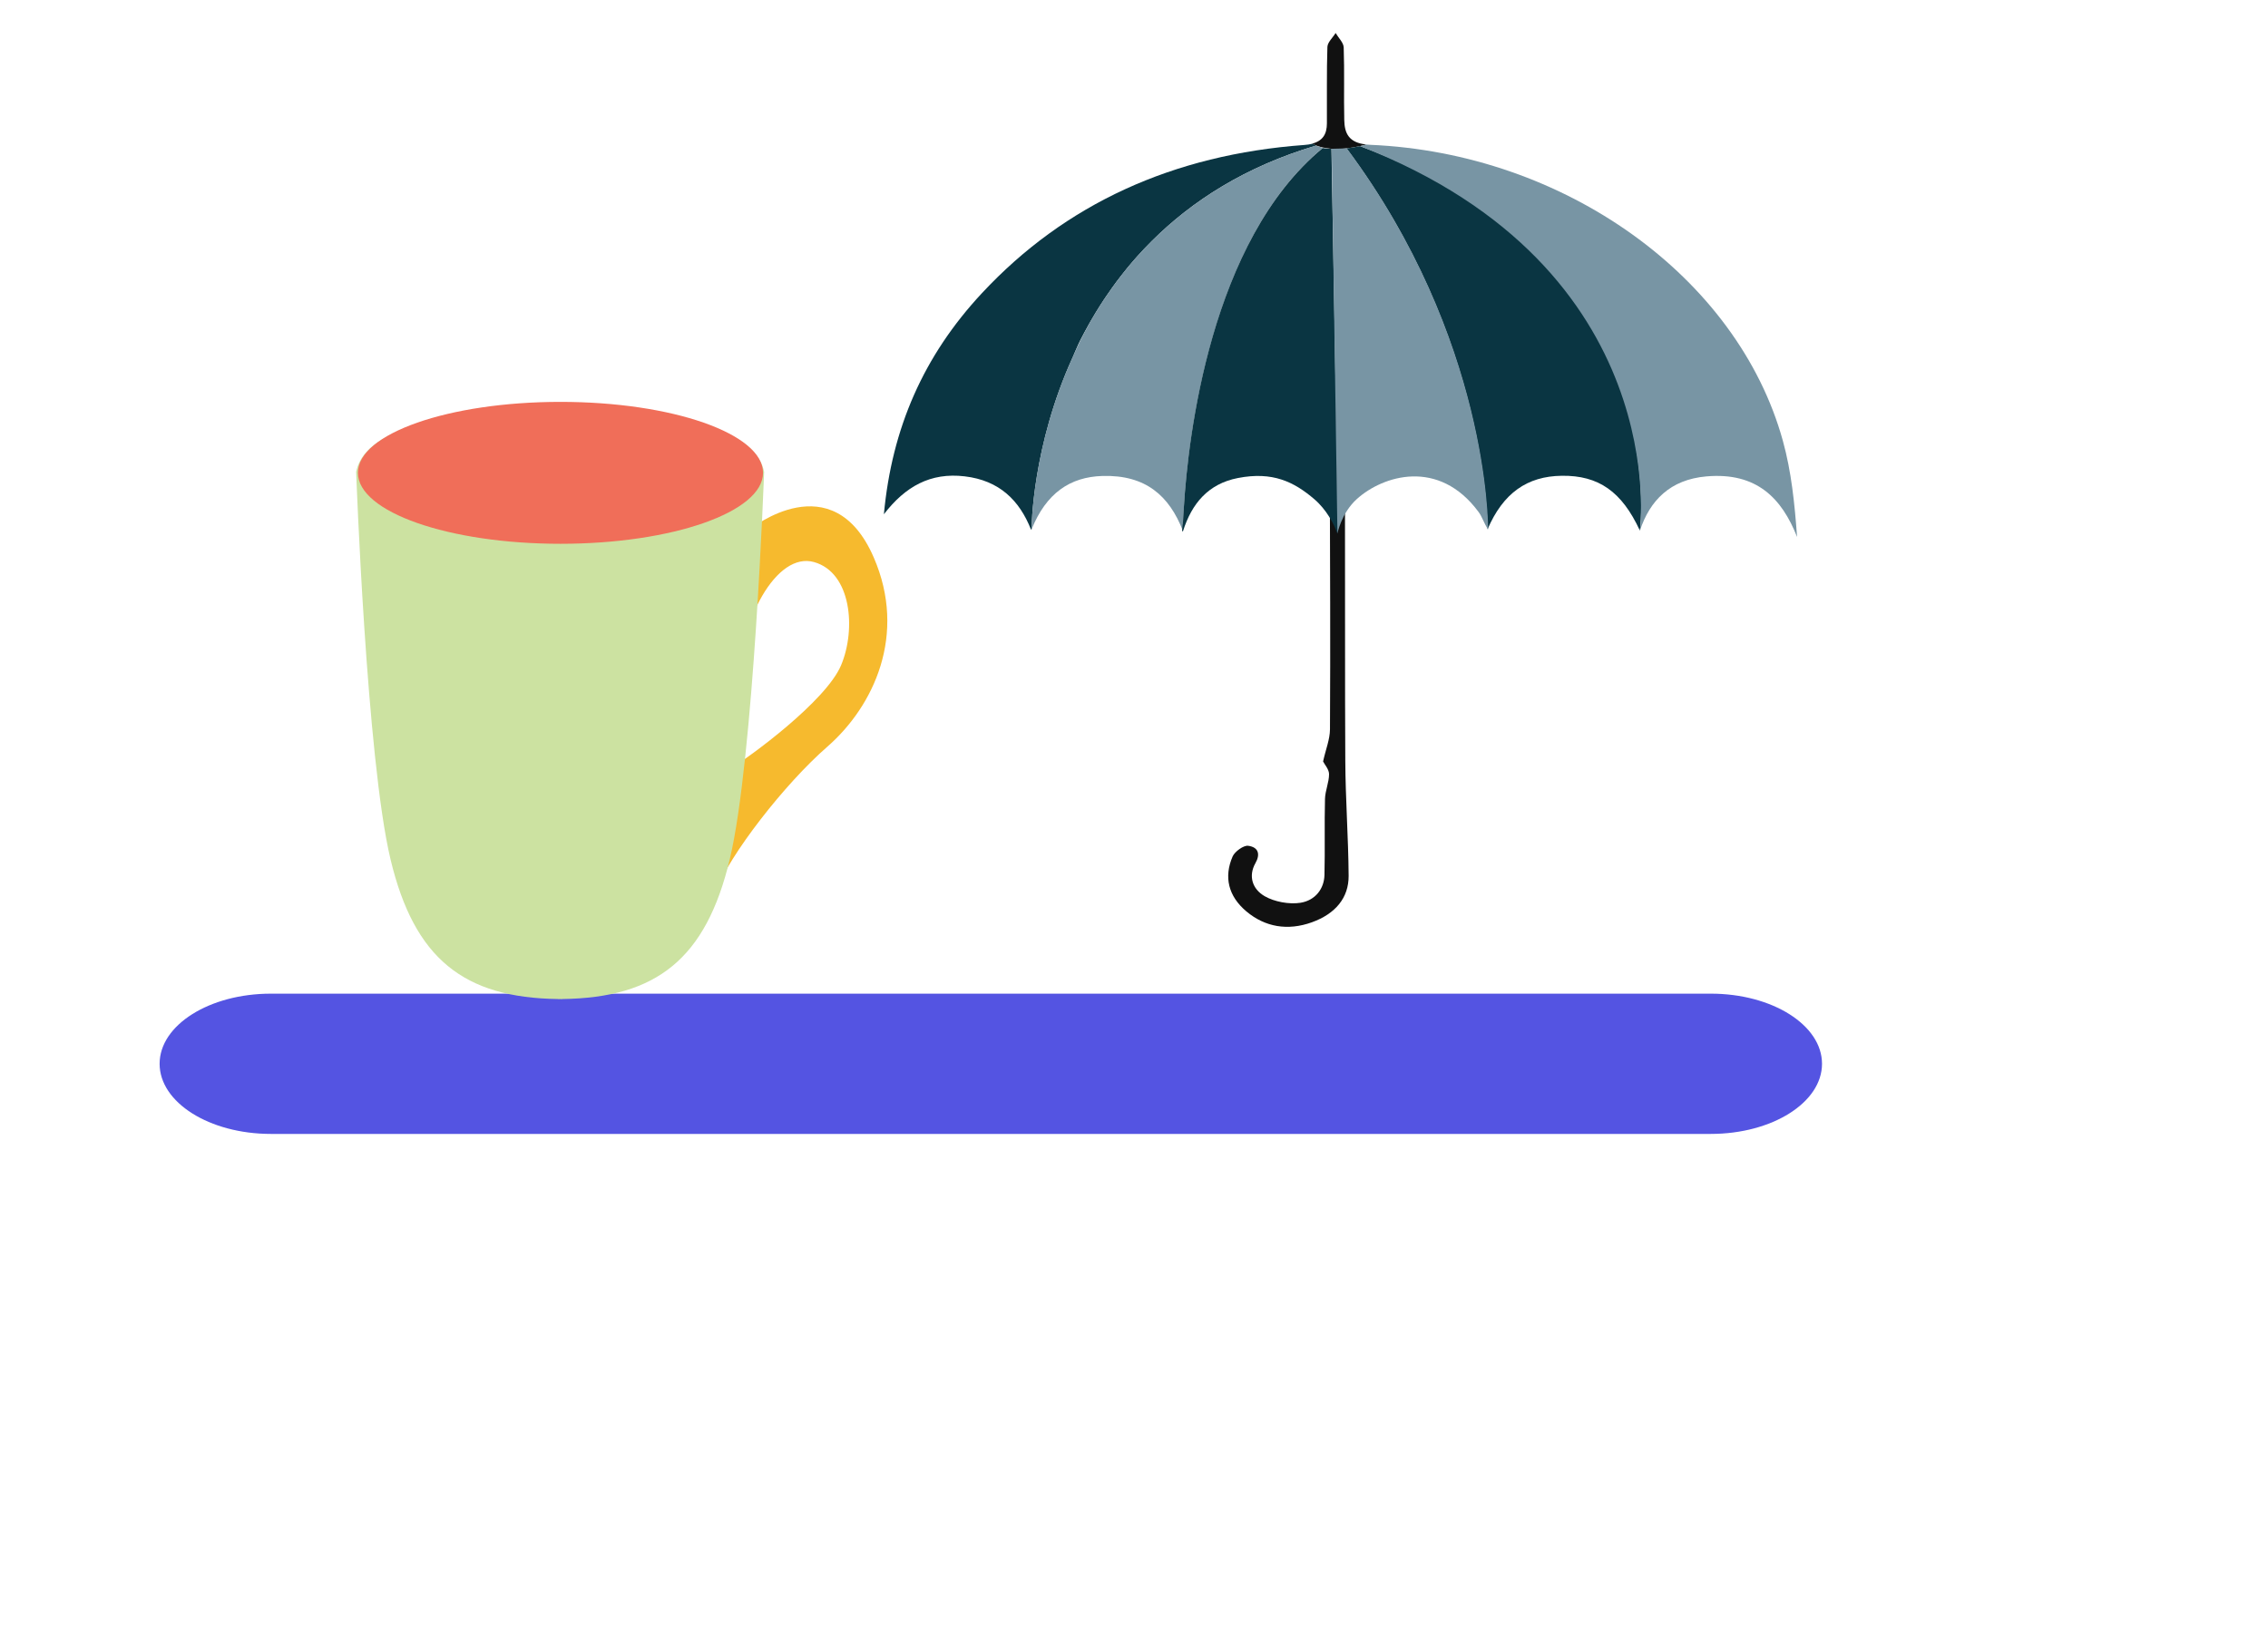 <?xml version="1.0" encoding="utf-8"?>
<!-- Generator: Adobe Illustrator 16.0.0, SVG Export Plug-In . SVG Version: 6.00 Build 0)  -->
<!DOCTYPE svg PUBLIC "-//W3C//DTD SVG 1.1//EN" "http://www.w3.org/Graphics/SVG/1.1/DTD/svg11.dtd">
<svg version="1.1" id="Capa_1" xmlns="http://www.w3.org/2000/svg" xmlns:xlink="http://www.w3.org/1999/xlink" x="0px" y="0px"
	 width="68.703px" height="49.324px" viewBox="0 0 68.703 49.324" enable-background="new 0 0 68.703 49.324" xml:space="preserve">
<path fill="#5454E2" d="M55.193,32.233c0,1.174-1.509,2.125-3.37,2.125H8.206c-1.861,0-3.371-0.952-3.371-2.125l0,0
	c0-1.174,1.509-2.125,3.371-2.125h43.617C53.685,30.108,55.193,31.059,55.193,32.233L55.193,32.233z"/>
<g>
	<path fill="#111111" d="M40.752,23.033c-0.013-2.443-0.003-4.901-0.009-7.329v-3.704h-0.45v2.392h-0.01
		c0.008,2.566,0.02,5.135,0.005,7.707c-0.002,0.306-0.127,0.602-0.209,0.973c0.047,0.094,0.181,0.24,0.181,0.385
		c0,0.25-0.117,0.5-0.123,0.751c-0.02,0.769,0.003,1.538-0.016,2.306c-0.011,0.417-0.277,0.768-0.726,0.84
		c-0.343,0.055-0.795-0.031-1.085-0.199c-0.374-0.216-0.502-0.61-0.279-1.004c0.148-0.261,0.097-0.481-0.222-0.524
		c-0.14-0.018-0.407,0.178-0.47,0.324c-0.269,0.618-0.134,1.202,0.417,1.665c0.564,0.474,1.25,0.594,1.986,0.329
		c0.711-0.257,1.115-0.742,1.111-1.407C40.845,25.367,40.757,24.205,40.752,23.033z"/>
	<path fill="#111111" d="M40.721,3.638c-0.017-0.733,0.009-1.467-0.017-2.2C40.699,1.29,40.544,1.146,40.459,1
		c-0.086,0.141-0.244,0.28-0.249,0.423c-0.025,0.771-0.01,1.542-0.015,2.313c0,0.323-0.121,0.532-0.45,0.617c0,0,0,0,0,0
		c0.036,0.019,0.077,0.038,0.124,0.056c0.056,0.022,0.121,0.042,0.195,0.059c0,0,0,0,0.001,0c0.002,0,0.003,0,0.005,0h0.001
		c0.002,0,0.005,0.002,0.008,0.002c0,0,0,0.001-0.001,0.001c0.05,0.01,0.115,0.019,0.17,0.026C40.26,4.5,40.271,4.501,40.28,4.502
		c0.02,0.002,0.038,0.004,0.051,0.006l0.168,0.008c0.013,0,0.027,0,0.04-0.001l0.155-0.011c0.003,0,0.007,0,0.011,0l0.084-0.009
		c0.125-0.014,0.262-0.036,0.41-0.068c0.063-0.014,0.128-0.03,0.196-0.048C40.857,4.323,40.73,4.042,40.721,3.638z"/>
	<path fill="#0A3542" d="M39.872,4.41c0,0-0.002,0.001-0.003,0.001c-2.148,0.636-3.764,1.682-4.978,2.892
		c-0.152,0.151-0.298,0.305-0.437,0.46c-0.105,0.117-0.206,0.235-0.304,0.354c-0.065,0.08-0.128,0.16-0.191,0.24
		c-0.094,0.12-0.184,0.241-0.271,0.363c-0.058,0.082-0.115,0.163-0.17,0.244c-0.028,0.041-0.056,0.082-0.083,0.123
		c-0.081,0.123-0.16,0.246-0.235,0.37c-0.05,0.083-0.1,0.165-0.147,0.248c-0.024,0.042-0.047,0.083-0.071,0.124
		c-0.046,0.083-0.091,0.165-0.136,0.248c-0.045,0.082-0.088,0.165-0.129,0.247c-0.083,0.165-0.145,0.329-0.219,0.493
		c-1.234,2.707-1.249,5.17-1.249,5.226v0.001c0-0.001-0.019-0.001-0.019-0.001c-0.348-0.879-0.954-1.486-2.009-1.61
		c-1.035-0.122-1.796,0.305-2.446,1.149c0.241-2.603,1.198-4.8,2.973-6.703c2.51-2.693,5.777-4.195,9.769-4.487
		c0.087-0.006,0.164-0.018,0.231-0.036c0.001,0,0.002,0,0.002,0C39.784,4.374,39.825,4.392,39.872,4.41z"/>
	<path fill="#7895A4" d="M40.082,4.482c-0.001,0-0.001-0.005-0.002-0.005c-0.001,0.001-0.004,0-0.005,0
		c-3.401,2.805-4.079,8.771-4.211,10.872c-0.006,0.099-0.011,0.189-0.016,0.27c-0.004,0.101-0.008,0.188-0.011,0.258
		c0,0.012,0,0.022-0.001,0.033c-0.002,0.091-0.003,0.15-0.003,0.175c-0.414-1.064-1.13-1.7-2.434-1.663
		c-0.985,0.028-1.708,0.522-2.151,1.62v0.001l0,0c0,0,0,0,0-0.001c0-0.067,0.016-2.525,1.249-5.226
		c0.074-0.164,0.144-0.328,0.228-0.493c0.042-0.082,0.081-0.165,0.125-0.247c0.044-0.083,0.087-0.165,0.134-0.248
		c0.023-0.042,0.045-0.083,0.069-0.124c0.048-0.083,0.097-0.165,0.147-0.248c0.075-0.124,0.153-0.247,0.235-0.37
		c0.027-0.042,0.055-0.082,0.083-0.123c0.056-0.082,0.112-0.163,0.17-0.244c0.087-0.122,0.178-0.243,0.271-0.363
		c0.062-0.08,0.126-0.16,0.191-0.24c0.098-0.119,0.199-0.237,0.304-0.354c0.139-0.156,0.285-0.31,0.437-0.46
		c1.214-1.21,2.83-2.255,4.978-2.892c0.001,0,0.003,0.009,0.003,0.009c0.056,0.021,0.121,0.023,0.195,0.068c0,0,0,0,0.001,0
		c0.001,0,0.003,0,0.005,0h0.001C40.076,4.489,40.079,4.481,40.082,4.482z"/>
	<path fill="#0A3542" d="M49.676,16.078c-0.547-1.186-1.255-1.676-2.363-1.662c-1.055,0.012-1.783,0.528-2.253,1.625
		c0.001-0.106,0.032-5.77-4.271-11.545c0.125-0.014,0.262-0.036,0.411-0.069C50.778,7.982,49.676,16.078,49.676,16.078z"/>
	<path fill="#7895A4" d="M54.438,16.271c-0.46-1.167-1.219-1.969-2.747-1.836c-1.101,0.096-1.711,0.73-2.015,1.643
		c0,0,1.043-7.941-8.476-11.65c0.063-0.014,0.128-0.03,0.195-0.048c0.036,0.004,0.074,0.006,0.113,0.008
		c5.881,0.249,11.125,4.004,12.498,8.964C54.267,14.293,54.364,15.268,54.438,16.271z"/>
	<path fill="#0A3542" d="M40.332,4.508c0,0,0.22,11.78,0.179,11.66c-0.098-0.291-0.334-0.731-0.693-1.039
		c-0.618-0.531-1.269-0.849-2.318-0.645c-0.903,0.175-1.398,0.776-1.663,1.608c0,0-0.002,0.002-0.003,0.002c0,0-0.011,0-0.012,0
		c-0.001,0.001-0.013,0.001-0.013,0.002c0,0,0-0.001,0-0.004v-0.009c0-0.025,0.013-0.085,0.016-0.175
		c0.001-0.01,0.006-0.021,0.007-0.033c0.002-0.071,0.009-0.158,0.014-0.259c0.004-0.082,0.01-0.161,0.017-0.261
		c0.129-2.098,0.801-8.059,4.205-10.868c0,0,0,0,0.001,0c0.001,0,0.127,0.012,0.183,0.019c0.011,0.002,0.021-0.001,0.031-0.001
		C40.301,4.51,40.319,4.507,40.332,4.508z"/>
	<path fill="#7895A4" d="M40.798,4.496l-0.459,0.012c0,0,0.165,0.007,0,0l0.175,11.66c0,0,0.115-0.619,0.588-1.047
		c0.789-0.713,2.482-1.244,3.689,0.394c0.113,0.154,0.156,0.331,0.287,0.528c0,0,0-0.001,0-0.002
		C45.078,15.935,45.101,10.271,40.798,4.496z"/>
</g>
<g>
	<path fill="#F6BA2E" d="M22.736,16.026c0,0,2.485-2.012,3.732,0.865c1.014,2.337,0.003,4.505-1.408,5.736
		c-1.29,1.125-2.968,3.278-3.396,4.416c0,0-0.183-3.369,0.428-3.733c0.612-0.364,2.931-2.067,3.387-3.154
		c0.459-1.092,0.312-2.807-0.82-3.125c-1.132-0.318-2.261,1.727-2.352,3.912c-0.092,2.185-1.163-2.094-1.071-2.14
		C21.328,18.758,22.736,16.026,22.736,16.026z"/>
	<path fill="#CCE2A1" d="M16.969,12.475c0.755-0.013,5.777-0.147,6.178,1.822c0,0-0.312,8.694-1.042,11.745
		c-0.718,3.003-2.214,4.194-5.077,4.229v0.003c-0.021,0-0.04-0.002-0.06-0.002s-0.039,0.002-0.06,0.002v-0.003
		c-2.863-0.036-4.359-1.227-5.077-4.229c-0.729-3.051-1.042-11.745-1.042-11.745C11.191,12.327,16.213,12.461,16.969,12.475z"/>
	<ellipse fill="#F06E59" cx="16.978" cy="14.327" rx="6.136" ry="2.15"/>
</g>
</svg>
